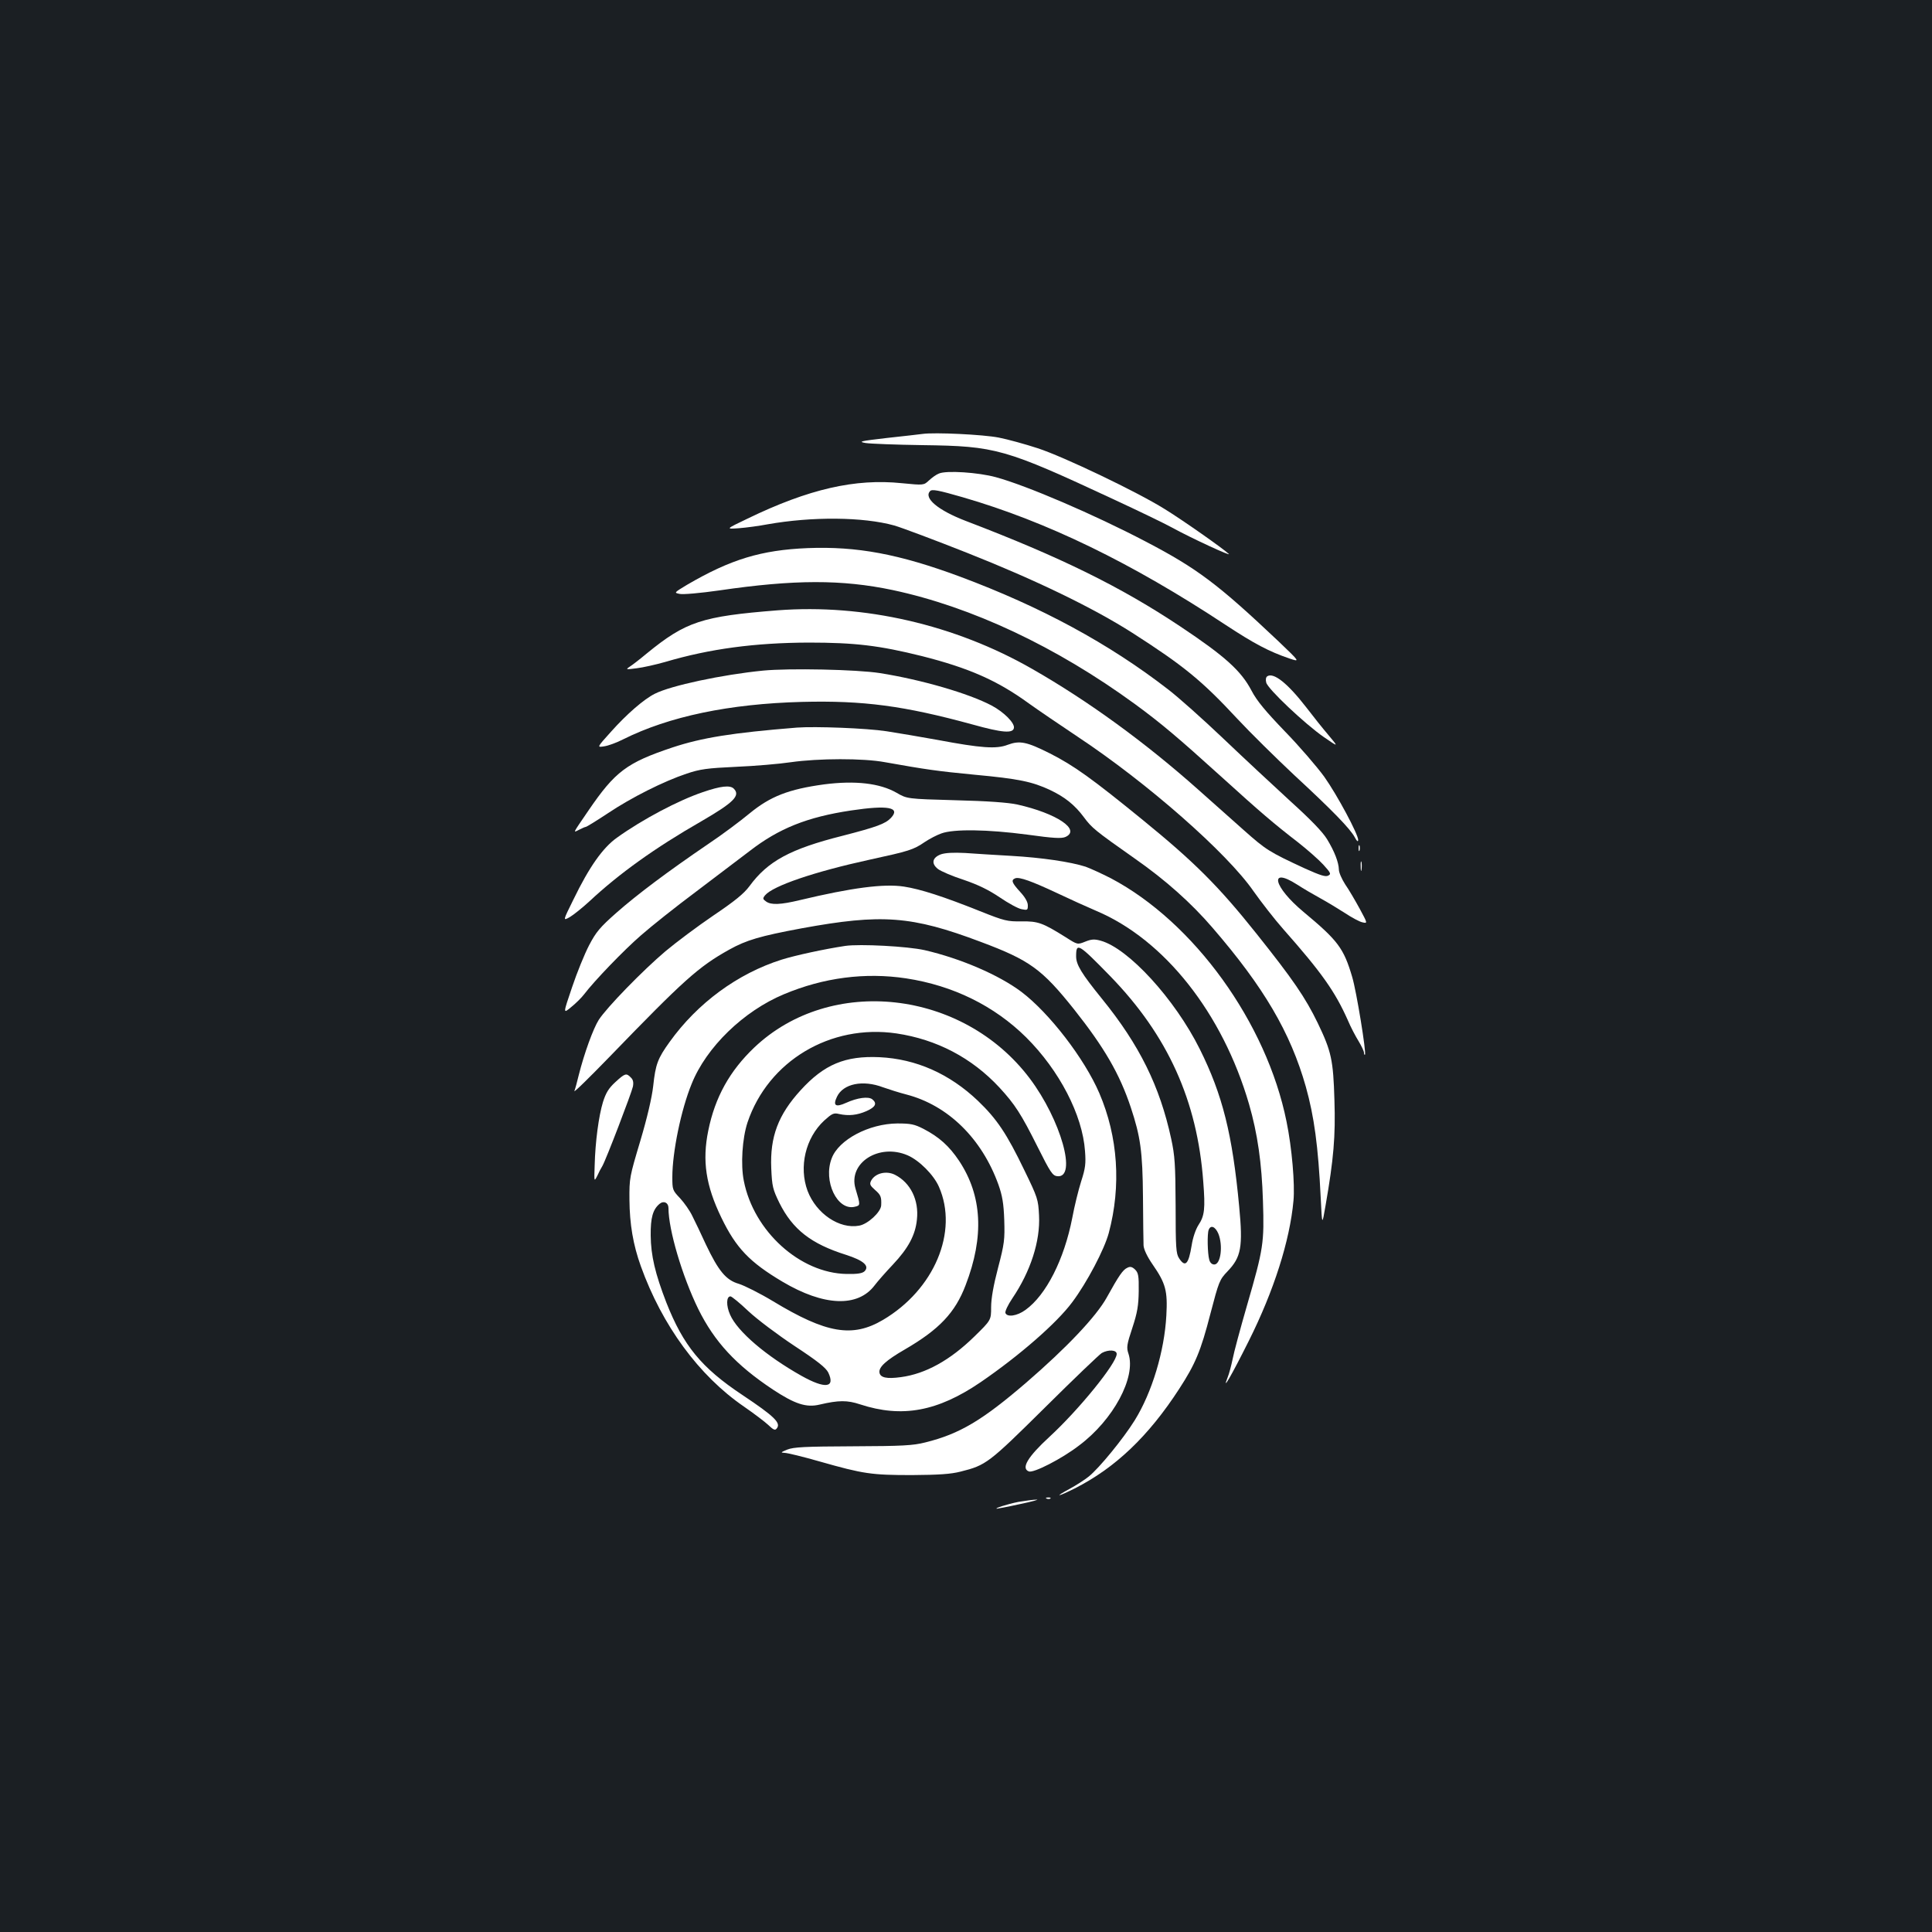 <?xml version="1.0" standalone="no"?>
<!DOCTYPE svg PUBLIC "-//W3C//DTD SVG 20010904//EN"
 "http://www.w3.org/TR/2001/REC-SVG-20010904/DTD/svg10.dtd">
<svg version="1.0" xmlns="http://www.w3.org/2000/svg"
 width="1000pt" height="1000pt" viewBox="0 0 1000 1000"
 preserveAspectRatio="xMidYMid meet">
<rect width="100%" height="100%" fill="#1b1f23"/>
<g transform="translate(0,1000) scale(0.1,-0.1)"
fill="#ffffff" stroke="none">
<path d="M4775 7754 c-16 -2 -100 -12 -185 -21 -138 -16 -150 -19 -110 -26 25
-4 158 -9 295 -11 381 -5 425 -18 990 -281 127 -59 262 -124 300 -145 102 -56
313 -153 295 -137 -28 27 -240 176 -333 233 -139 87 -523 271 -656 314 -64 21
-155 46 -201 55 -81 16 -332 28 -395 19z"/>
<path d="M4860 7549 c-14 -5 -37 -22 -52 -36 -27 -25 -27 -25 -140 -14 -241
25 -482 -30 -798 -183 -115 -55 -115 -55 -45 -50 39 3 105 12 147 20 231 41
495 39 657 -6 38 -11 209 -75 378 -142 351 -139 651 -284 853 -413 267 -171
361 -248 544 -445 67 -72 200 -203 296 -293 197 -182 290 -278 313 -322 10
-19 16 -24 17 -13 0 30 -108 232 -176 328 -38 52 -129 158 -204 235 -100 104
-145 158 -172 210 -54 103 -137 178 -368 332 -309 206 -622 360 -1112 547
-143 55 -218 118 -184 154 10 11 42 5 170 -32 434 -126 871 -338 1359 -660
149 -98 225 -138 330 -174 57 -19 57 -19 -55 88 -315 298 -422 378 -688 517
-267 140 -617 290 -775 333 -91 25 -257 36 -295 19z"/>
<path d="M4180 7163 c-240 -10 -398 -58 -624 -190 -68 -41 -68 -41 -38 -47 16
-4 107 4 205 18 389 57 635 57 897 2 409 -87 847 -293 1254 -590 134 -98 224
-174 446 -375 204 -185 273 -244 400 -342 47 -37 105 -88 129 -114 39 -43 42
-49 26 -57 -13 -8 -41 1 -119 36 -188 87 -203 97 -318 199 -63 56 -169 150
-235 209 -275 245 -572 461 -861 626 -400 229 -871 337 -1317 303 -392 -31
-475 -58 -677 -223 -36 -30 -76 -61 -89 -69 -22 -15 -19 -15 36 -8 33 4 100
19 149 33 230 68 464 99 741 100 241 0 366 -15 587 -70 241 -61 390 -126 552
-244 50 -36 164 -113 252 -172 361 -239 776 -603 913 -802 39 -55 107 -143
153 -195 199 -225 268 -323 334 -471 15 -36 41 -85 56 -109 15 -25 28 -52 28
-60 0 -8 2 -12 5 -10 8 9 -44 329 -66 402 -44 149 -73 188 -252 337 -156 130
-181 236 -34 142 34 -22 89 -54 122 -72 33 -18 89 -52 125 -75 36 -24 77 -46
92 -49 27 -6 27 -6 -14 70 -23 42 -56 99 -75 126 -18 28 -33 62 -33 77 -1 37
-22 93 -61 157 -23 38 -85 102 -190 197 -85 78 -242 224 -348 325 -105 100
-233 214 -284 253 -307 238 -659 428 -1077 584 -318 118 -535 158 -790 148z"/>
<path d="M3950 6529 c-213 -21 -479 -78 -561 -120 -56 -28 -145 -105 -227
-197 -73 -81 -73 -81 -35 -75 21 3 65 19 98 36 238 119 550 184 926 194 318 8
528 -20 883 -117 154 -43 209 -47 214 -18 5 25 -51 82 -115 116 -119 63 -364
134 -578 168 -121 19 -471 26 -605 13z"/>
<path d="M6560 6500 c-8 -5 -10 -18 -6 -33 8 -33 200 -214 298 -282 77 -53 77
-53 25 9 -29 34 -81 99 -116 145 -97 125 -168 181 -201 161z"/>
<path d="M4125 6234 c-335 -27 -491 -52 -645 -103 -236 -79 -296 -124 -434
-326 -84 -123 -81 -116 -49 -100 16 8 31 15 35 15 4 0 56 32 115 71 121 81
288 165 408 205 69 23 104 28 255 35 96 4 225 15 285 24 141 20 373 21 485 0
214 -38 268 -46 465 -65 228 -21 298 -36 390 -79 76 -36 128 -77 176 -142 40
-54 58 -69 260 -211 162 -113 295 -232 405 -360 265 -307 403 -541 483 -823
43 -154 64 -306 77 -575 7 -145 7 -145 25 -40 42 241 52 359 46 545 -6 209
-16 253 -86 399 -65 134 -129 227 -318 464 -196 246 -322 371 -587 587 -265
216 -357 282 -481 345 -121 61 -157 68 -219 45 -59 -23 -138 -17 -362 25 -88
16 -207 36 -265 45 -103 16 -369 26 -464 19z"/>
<path d="M4265 5940 c-183 -25 -278 -62 -385 -150 -47 -39 -143 -111 -215
-159 -210 -143 -366 -260 -474 -355 -86 -76 -106 -100 -142 -169 -23 -44 -63
-142 -88 -217 -47 -138 -47 -138 -5 -103 24 19 54 49 67 66 53 70 207 230 295
306 51 45 179 147 285 226 106 80 230 174 277 210 151 117 298 176 525 210
193 29 258 16 206 -39 -29 -30 -72 -46 -250 -92 -270 -68 -387 -131 -482 -261
-29 -39 -76 -77 -187 -152 -81 -55 -192 -138 -248 -185 -116 -98 -304 -291
-345 -355 -28 -44 -75 -172 -104 -288 -8 -34 -18 -70 -22 -80 -3 -10 78 70
182 177 384 397 460 466 620 555 88 49 159 70 374 110 415 76 569 65 927 -70
254 -95 317 -141 483 -349 157 -198 236 -334 294 -508 50 -151 61 -227 63
-463 1 -121 2 -234 3 -251 1 -20 18 -57 47 -99 68 -98 78 -137 71 -264 -10
-185 -74 -398 -164 -543 -60 -96 -183 -246 -237 -290 -22 -18 -68 -47 -101
-65 -82 -44 -62 -42 28 3 209 106 381 269 541 516 83 128 111 194 161 388 44
168 47 176 89 220 70 73 80 125 60 335 -35 374 -86 578 -204 815 -129 259
-370 522 -513 561 -32 9 -48 8 -80 -5 -40 -16 -40 -16 -101 23 -120 75 -143
83 -228 82 -74 -1 -88 2 -216 53 -187 75 -308 114 -393 127 -104 16 -271 -6
-539 -70 -100 -24 -149 -26 -175 -7 -17 12 -18 16 -5 32 41 49 256 122 540
184 206 45 227 51 287 92 24 16 62 36 85 44 64 24 241 21 445 -6 137 -19 177
-21 198 -12 81 37 -45 122 -250 168 -47 10 -153 18 -320 22 -250 7 -250 7
-305 39 -86 49 -213 64 -375 43z m1482 -993 c298 -307 450 -644 481 -1063 11
-141 7 -177 -25 -225 -14 -22 -29 -65 -35 -105 -16 -98 -33 -116 -65 -67 -16
24 -18 55 -18 273 -1 213 -4 258 -23 346 -59 272 -164 485 -358 724 -107 132
-134 177 -134 220 0 74 11 67 177 -103z m559 -1332 c25 -61 13 -160 -21 -160
-12 0 -22 9 -26 25 -9 32 -11 134 -3 154 10 27 34 18 50 -19z"/>
<path d="M3638 5900 c-127 -43 -311 -140 -445 -236 -73 -52 -143 -151 -225
-320 -55 -111 -55 -111 -19 -91 20 12 65 48 101 81 154 144 341 278 580 415
167 97 204 133 168 169 -19 19 -67 14 -160 -18z"/>
<path d="M7032 5610 c0 -14 2 -19 5 -12 2 6 2 18 0 25 -3 6 -5 1 -5 -13z"/>
<path d="M4870 5578 c-45 -17 -51 -48 -15 -76 14 -11 74 -37 133 -56 76 -26
129 -52 187 -91 44 -30 95 -58 113 -61 30 -6 32 -5 32 20 0 17 -14 42 -40 70
-43 47 -48 61 -25 70 21 8 85 -15 215 -76 63 -30 156 -72 205 -93 352 -149
653 -529 790 -1000 44 -152 66 -305 72 -501 7 -217 3 -246 -82 -539 -35 -121
-69 -247 -75 -280 -7 -33 -18 -76 -26 -95 -31 -78 19 8 110 190 129 258 212
517 231 725 8 85 -8 274 -36 410 -103 511 -479 1032 -909 1259 -47 24 -106 51
-131 60 -78 25 -226 47 -384 56 -82 5 -190 11 -240 15 -61 3 -101 1 -125 -7z"/>
<path d="M7043 5515 c0 -22 2 -30 4 -17 2 12 2 30 0 40 -3 9 -5 -1 -4 -23z"/>
<path d="M4375 5104 c-107 -16 -259 -49 -329 -71 -228 -72 -436 -225 -580
-426 -62 -86 -73 -116 -85 -228 -7 -61 -31 -164 -67 -285 -55 -184 -57 -192
-56 -304 1 -126 19 -233 59 -344 110 -306 300 -566 533 -726 52 -36 109 -79
127 -96 26 -25 35 -29 43 -18 24 28 -10 62 -178 174 -212 141 -305 255 -393
478 -58 150 -80 243 -81 347 -1 92 11 135 46 164 22 18 46 6 46 -22 0 -112 71
-352 154 -522 84 -170 195 -290 386 -417 114 -75 173 -95 243 -78 98 23 143
23 209 1 217 -71 401 -37 624 115 200 137 394 306 474 414 77 103 166 273 189
358 65 244 48 498 -49 724 -77 179 -259 415 -403 524 -117 88 -315 173 -501
216 -88 20 -336 33 -411 22z m315 -168 c243 -37 456 -142 621 -305 172 -171
292 -402 305 -589 5 -65 2 -89 -20 -157 -14 -44 -35 -129 -46 -189 -42 -215
-135 -399 -242 -476 -44 -32 -95 -39 -104 -16 -3 8 13 42 36 76 94 139 145
296 138 429 -4 83 -7 92 -76 234 -91 189 -142 265 -240 359 -147 140 -320 217
-510 226 -177 8 -286 -37 -408 -171 -116 -127 -159 -241 -152 -404 4 -94 8
-109 42 -179 69 -138 164 -212 345 -269 90 -29 123 -57 96 -85 -12 -11 -36
-15 -93 -14 -241 4 -481 221 -532 482 -17 84 -8 220 19 302 107 318 429 511
771 461 208 -31 390 -126 533 -280 80 -87 112 -136 197 -306 67 -134 78 -150
102 -153 105 -12 19 292 -142 506 -346 459 -1030 536 -1426 160 -127 -121
-203 -257 -238 -430 -32 -156 -13 -284 68 -451 76 -157 146 -230 316 -331 214
-127 390 -134 477 -19 15 20 58 69 95 108 79 84 116 152 124 233 11 100 -33
190 -113 231 -45 23 -103 9 -124 -30 -9 -18 -6 -25 20 -48 30 -26 34 -36 32
-80 -2 -35 -69 -97 -114 -105 -102 -19 -222 62 -267 180 -46 124 -11 274 86
364 40 36 49 41 77 34 50 -11 94 -6 142 15 47 21 56 40 30 61 -20 16 -78 8
-135 -18 -55 -25 -70 -15 -48 31 32 68 134 89 239 49 31 -11 85 -28 120 -37
216 -56 391 -228 477 -467 20 -57 27 -97 30 -183 3 -101 1 -121 -32 -247 -24
-91 -36 -160 -36 -204 0 -67 0 -67 -88 -153 -124 -121 -251 -192 -379 -209
-73 -10 -107 -3 -111 24 -4 28 34 63 131 119 179 104 261 191 315 333 97 252
86 463 -34 644 -51 76 -103 123 -184 165 -47 24 -66 28 -135 28 -147 -1 -304
-84 -340 -180 -46 -118 29 -274 120 -251 29 7 29 7 3 94 -39 133 122 236 270
172 60 -26 135 -101 162 -163 102 -232 -24 -532 -290 -689 -158 -93 -293 -70
-569 97 -68 41 -148 81 -177 90 -66 19 -105 66 -171 205 -24 52 -55 118 -69
145 -13 28 -42 69 -64 93 -39 41 -40 44 -40 110 0 128 45 348 100 482 76 190
269 377 478 464 205 86 420 114 632 82z m-817 -1722 c46 -43 151 -122 240
-181 120 -79 161 -112 174 -137 38 -80 -16 -86 -139 -17 -183 103 -331 229
-369 316 -21 47 -20 95 2 95 6 0 48 -34 92 -76z"/>
<path d="M3185 4399 c-35 -32 -49 -56 -64 -103 -22 -72 -40 -206 -43 -328 -3
-84 -3 -86 13 -55 8 18 20 41 27 52 19 33 151 378 158 411 4 22 1 36 -11 47
-23 24 -30 22 -80 -24z"/>
<path d="M5835 3438 c-23 -10 -44 -41 -106 -153 -54 -98 -207 -260 -418 -442
-227 -195 -344 -265 -522 -309 -63 -16 -117 -19 -374 -20 -250 -1 -307 -4
-340 -17 -34 -14 -36 -16 -14 -17 14 0 96 -20 183 -45 225 -64 267 -70 476
-70 140 1 201 5 252 18 132 33 145 43 436 331 150 149 283 276 295 283 35 19
77 16 77 -5 0 -48 -196 -289 -348 -429 -113 -104 -148 -163 -107 -179 24 -10
172 66 260 134 178 133 296 354 256 475 -11 32 -9 47 20 134 26 79 32 116 33
190 1 80 -2 95 -19 112 -15 14 -25 17 -40 9z"/>
<path d="M5418 2243 c7 -3 16 -2 19 1 4 3 -2 6 -13 5 -11 0 -14 -3 -6 -6z"/>
<path d="M5270 2226 c-55 -11 -127 -34 -110 -35 3 0 57 10 120 24 63 13 102
24 85 23 -16 0 -59 -6 -95 -12z"/>
</g>
</svg>
